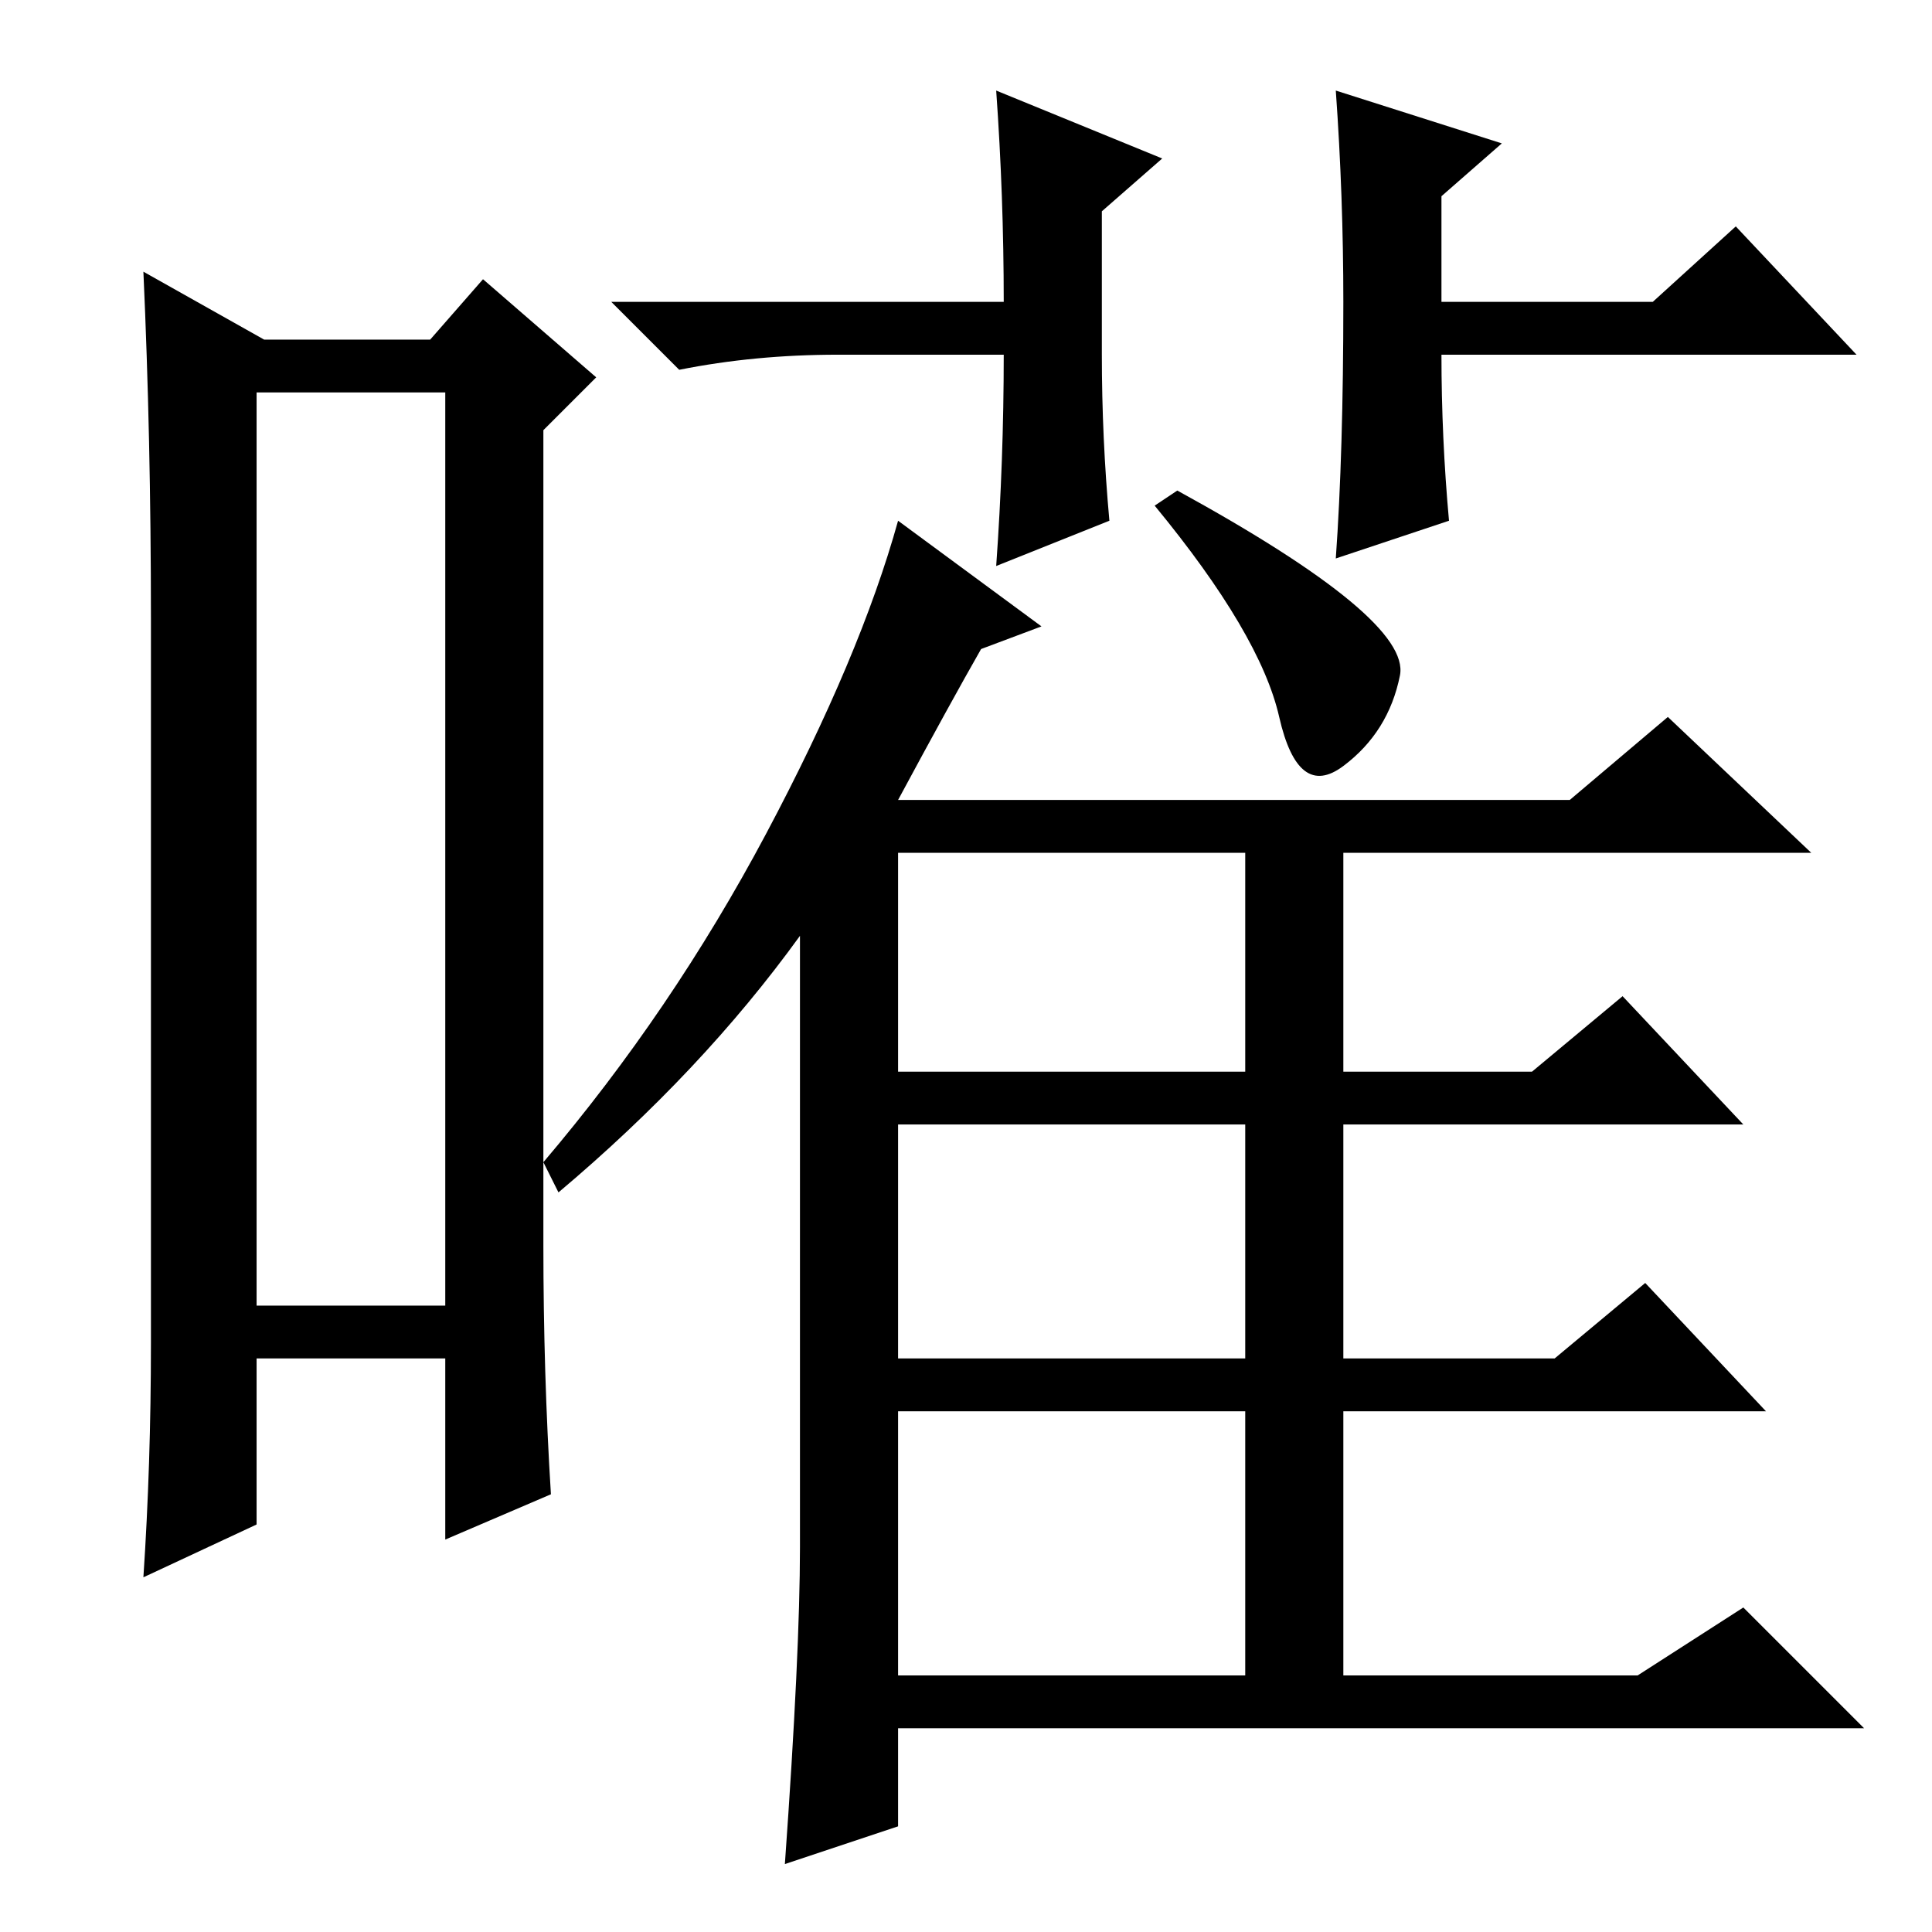 <?xml version="1.0" standalone="no"?>
<!DOCTYPE svg PUBLIC "-//W3C//DTD SVG 1.1//EN" "http://www.w3.org/Graphics/SVG/1.1/DTD/svg11.dtd" >
<svg xmlns="http://www.w3.org/2000/svg" xmlns:xlink="http://www.w3.org/1999/xlink" version="1.1" viewBox="0 -36 256 256">
  <g transform="matrix(1 0 0 -1 0 220)">
   <path fill="currentColor"
d="M34 204v-121h25v121h-25zM20 78v96q0 24 -1 46l16 -9h22l7 8l15 -13l-7 -7v-108q0 -17 1 -33l-14 -6v24h-25v-22l-15 -7q1 15 1 31zM146 209q0 -11 1 -22l-15 -6q1 14 1 28h-22q-11 0 -21 -2l-9 9h52q0 14 -1 28l22 -9l-8 -7v-19zM106 51v81q-13 -18 -32 -34l-2 4
q17 20 29.5 43.5t17.5 41.5l19 -14l-8 -3q-4 -7 -11 -20h89l13 11l19 -18h-62v-29h25l12 10l16 -17h-53v-31h28l12 10l16 -17h-56v-35h39l14 9l16 -16h-128v-13l-15 -5q2 28 2 42zM119 143v-29h46v29h-46zM119 76h46v31h-46v-31zM119 34h46v35h-46v-35zM156 191
q31 -17 29.5 -24.5t-7.5 -12t-8.5 6.5t-16.5 28zM178 216q0 14 -1 28l22 -7l-8 -7v-14h28l11 10l16 -17h-55q0 -11 1 -22l-15 -5q1 14 1 34z" />
  </g>

</svg>
